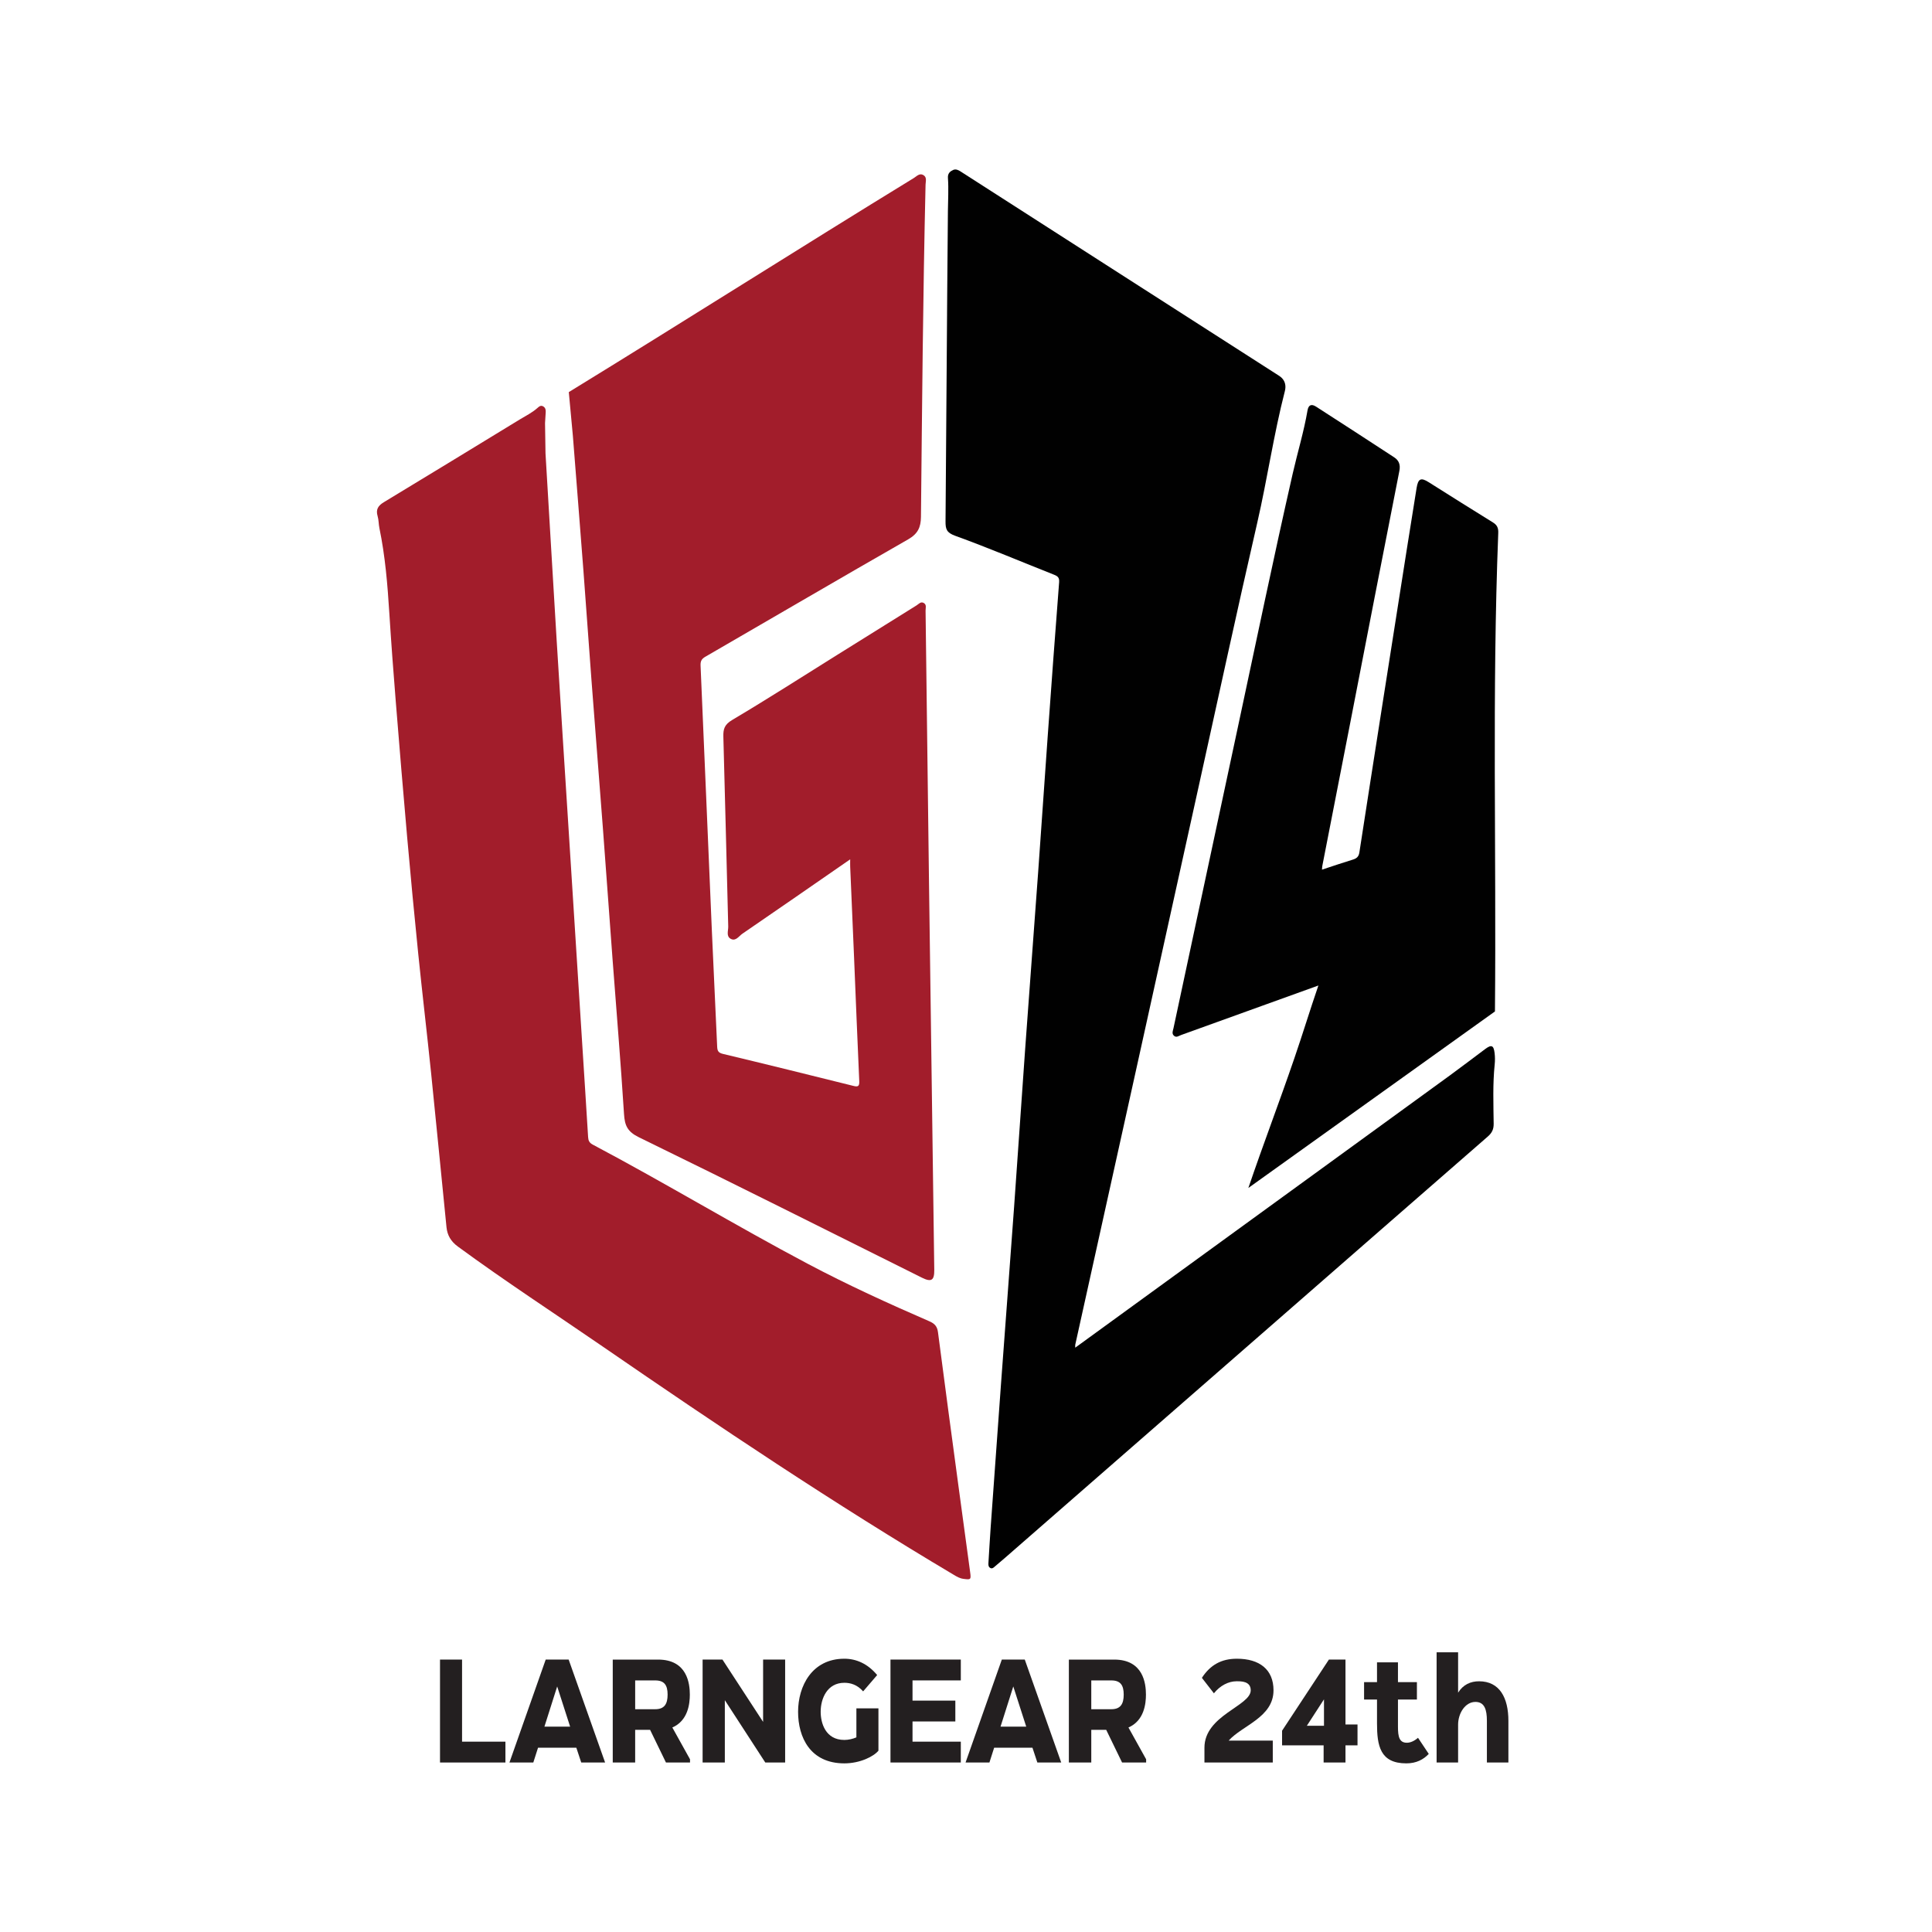 <?xml version="1.0" encoding="UTF-8"?>
<svg id="Layer_1" xmlns="http://www.w3.org/2000/svg" viewBox="0 0 2048 2048">
  <defs>
    <style>
      .cls-1 {
        fill: #010101;
      }

      .cls-2 {
        fill: #231f20;
      }

      .cls-3 {
        fill: #a21d2b;
      }
    </style>
  </defs>
  <g>
    <path class="cls-3" d="M602.95,415.65c118.83-72.83,246.93-154.18,365.79-226.96,3.01-1.84,5.94-5.45,10-3.15,4.09,2.31,2.48,6.67,2.39,10.21-2.75,117.36-3.68,234.75-4.87,352.13-.11,11.19-3.4,18.04-13.64,23.89-71.87,41.11-143.31,82.98-214.99,124.43-4.13,2.39-5.2,4.88-5,9.43,4.08,93.58,7.93,187.17,11.96,280.75,1.76,40.94,3.84,81.87,5.62,122.8.19,4.44.9,6.75,6.12,7.99,46.17,11.03,92.24,22.47,138.3,33.92,4.75,1.18,6.47.57,6.21-4.96-1.99-43.59-3.66-87.2-5.48-130.8-1.34-32.17-2.75-64.34-4.12-96.51-.09-2.05-.01-4.1-.01-7.9-39.14,27.07-76.65,53.11-114.34,78.91-3.62,2.48-6.86,8.12-12.09,5.47-5.31-2.69-2.73-8.67-2.85-13.15-1.78-67.05-3.24-134.1-5.16-201.15-.24-8.3,1.22-12.95,9.35-17.79,37.66-22.36,74.53-46.03,111.68-69.23,27.92-17.43,55.84-34.87,83.78-52.26,2.34-1.46,4.49-4.45,7.74-2.48,3.14,1.9,1.76,5.33,1.8,8.08,1.26,96.35,2.38,192.71,3.65,289.06,1.8,136.54,3.72,273.09,5.57,409.63.15,11.29-3.07,13.37-13.09,8.38-99.9-49.75-199.6-99.9-299.92-148.79-12.21-5.95-15.1-12.4-15.87-24.62-3.48-54.94-8.09-109.81-12.2-164.7-3.46-46.15-6.71-92.32-10.2-138.47-3.97-52.51-8.17-105-12.15-157.51-2.94-38.72-5.58-77.47-8.54-116.19-3.62-47.46-7.43-94.91-11.15-142.36"/>
    <path class="cls-1" d="M1139.8,1428.59c20.85-15.16,41.22-29.97,61.6-44.77,111.79-81.23,223.6-162.45,335.37-243.72,12.68-9.22,25.1-18.79,37.68-28.14,6.56-4.88,8.9-3.92,9.89,4.32.47,3.94.5,8.01.1,11.95-2.16,20.98-1.33,42.02-1.09,63.03.07,5.97-1.94,9.79-6.3,13.58-76.64,66.74-153.16,133.62-229.72,200.45-93.99,82.05-188,164.08-282.01,246.12-3.88,3.39-7.84,6.68-11.76,10.02-1.08.92-2.29,1.45-3.62.78-2.32-1.17-2.28-3.35-2.15-5.53.78-12.48,1.46-24.96,2.35-37.43,3.63-50.94,7.27-101.87,11.01-152.8,4.57-62.33,9.33-124.64,13.83-186.98,4.02-55.71,7.7-111.44,11.71-167.15,4.5-62.6,9.28-125.18,13.8-187.78,3.49-48.28,6.71-96.58,10.18-144.86,3.89-54.11,7.84-108.22,12.04-162.31.37-4.74-1.09-6.45-5.17-8.06-34.98-13.82-69.62-28.55-104.96-41.34-9.22-3.33-10.34-7.14-10.27-15.35.96-109.66,1.47-219.33,2.52-328.99.11-11.66.86-23.35.03-34.98-.36-4.99,2.48-7.1,5.62-8.52,2.69-1.22,5.45.13,7.68,1.56,112.63,72.25,225.21,144.59,337.89,216.76,6.49,4.16,7.42,10.51,5.98,16.06-11.86,46.01-18.58,93.06-29.22,139.33-21.35,92.77-41.39,185.84-61.94,278.8-22.04,99.7-44.01,199.42-66.05,299.12-21.64,97.88-43.34,195.75-64.99,293.63-.16.73-.02,1.53-.02,3.19Z"/>
    <path class="cls-3" d="M578.26,480.61c4.01,66.11,7.78,132.23,11.83,198.33,4.12,67.16,8.47,134.31,12.73,201.47,4.8,75.66,9.6,151.31,14.41,226.97,2.07,32.65,4.21,65.29,6.19,97.95.23,3.78,1.27,6.07,4.95,8.02,76.65,40.61,150.91,85.54,227.57,126.16,42.2,22.36,85.55,42.16,129.31,61.15,5.39,2.34,8.25,5.3,9.05,11.54,7.15,55.32,14.66,110.59,22.09,165.87,3.96,29.49,7.94,58.97,12,88.44,1.12,8.11.66,8.15-7.03,7.16-4.01-.52-6.94-2.28-10.05-4.13-126.99-75.48-249.62-157.66-371.26-241.37-51.64-35.53-104.19-69.72-154.75-106.82-7.36-5.4-11.13-11.93-11.99-20.42-5.51-54.48-10.71-108.99-16.32-163.46-4.35-42.29-9.37-84.52-13.68-126.82-4.18-40.99-8.05-82.02-11.69-123.06-4.27-48.2-8.26-96.42-12.14-144.65-2.5-31.01-4.82-62.04-6.78-93.1-1.9-30.23-4.35-60.36-10.52-90.08-.86-4.15-.67-8.56-1.87-12.58-2.11-7.12.49-11.16,6.62-14.85,48.15-29.09,96.14-58.44,144.16-87.74,6.32-3.86,13.03-7.1,18.62-12.11,1.71-1.53,3.66-3.3,6.33-1.55,2.33,1.53,2.6,3.81,2.43,6.3-.24,3.45-.43,6.9-.7,11.27"/>
    <path class="cls-1" d="M1323.31,1259.29c17.19-50.38,31.55-87.3,48.82-137.65,8.74-25.46,16.25-50.2,25.41-76.96-22.53,8.12-38.31,13.8-59.6,21.49-28.65,10.35-57.29,20.73-85.96,31.01-2.36.85-4.9,3.02-7.44.83-2.73-2.35-1.2-5.3-.59-8.14,22.65-105.79,45.24-211.6,67.89-317.39,19.32-90.25,38.04-180.63,58.52-270.61,5.07-22.28,11.8-44.25,15.67-66.87.99-5.75,4.15-7.11,9.05-3.94,27.65,17.87,55.34,35.67,82.85,53.75,4.86,3.19,6.78,7.68,5.46,14.37-17.48,88.49-34.58,177.06-51.8,265.6-9.93,51.04-19.93,102.07-29.88,153.11-.19.99-.19,2.02-.36,3.97,11.59-3.8,22.11-7.41,32.75-10.65,4.02-1.22,6.21-3.17,6.88-7.51,7.96-51.68,16.04-103.35,24.13-155.01,8.71-55.61,17.46-111.21,26.22-166.81,3.39-21.5,6.83-42.99,10.3-64.48,1.63-10.09,4.52-11.48,12.82-6.27,22.7,14.26,45.32,28.66,68.16,42.7,4.53,2.79,5.79,6.02,5.6,11.05-6.67,171.57-1.94,335.68-3.51,507.29"/>
  </g>
  <g>
    <path class="cls-2" d="M535.77,1846.24v22.09h-69.34v-109.11h23.37v87.01h45.97Z"/>
    <path class="cls-2" d="M610.91,1852.62h-40.56l-5.02,15.72h-25.3l38.44-109.11h24.34l38.63,109.11h-25.3l-5.21-15.72ZM604.35,1830.29l-13.71-42.59-13.52,42.59h27.24Z"/>
    <path class="cls-2" d="M731.45,1864.92v3.42h-25.5l-16.81-34.62h-15.84v34.62h-23.76v-109.11h48.1c30.91,0,33.61,25.51,33.61,37.13,0,9.34-1.74,27.56-18.54,34.85l18.74,33.71ZM694.56,1811.84c9.66,0,13.13-5.47,13.13-15.49s-3.48-15.03-13.13-15.03h-21.25v30.52h21.25Z"/>
    <path class="cls-2" d="M832.28,1759.22v109.11h-21.05l-42.88-66.06v66.06h-23.56v-109.11h21.05l43.08,66.06v-66.06h23.37Z"/>
    <path class="cls-2" d="M931.18,1810.93v44.87c-5.02,6.15-19.51,13.44-36.12,13.44-36.12,0-49.06-27.56-49.06-54.67s14.68-56.26,49.06-56.26c12.56,0,24.72,5.24,34.77,17.31l-14.87,17.31c-6.38-7.29-13.71-9.11-19.9-9.11-18.16,0-25.11,16.63-25.11,30.75,0,11.84,5.02,29.84,25.11,29.84,4.44,0,9.08-1.14,12.75-2.73v-30.75h23.37Z"/>
    <path class="cls-2" d="M967.31,1781.32v21.41h45.39v22.09h-45.39v21.41h51.19v22.09h-74.56v-109.11h74.56v22.09h-51.19Z"/>
    <path class="cls-2" d="M1094.41,1852.62h-40.56l-5.02,15.72h-25.3l38.44-109.11h24.34l38.63,109.11h-25.3l-5.21-15.72ZM1087.84,1830.29l-13.71-42.59-13.52,42.59h27.24Z"/>
    <path class="cls-2" d="M1214.95,1864.92v3.42h-25.5l-16.81-34.62h-15.84v34.62h-23.76v-109.11h48.1c30.91,0,33.61,25.51,33.61,37.13,0,9.34-1.74,27.56-18.54,34.85l18.74,33.71ZM1178.05,1811.84c9.66,0,13.13-5.47,13.13-15.49s-3.48-15.03-13.13-15.03h-21.25v30.52h21.25Z"/>
    <path class="cls-2" d="M1302.45,1845.1h46.75v23.23h-72.44v-15.72c0-34.4,49.06-44.19,49.06-60.82,0-9.79-10.24-9.57-15.07-9.57-8.5,0-17.38,4.55-23.95,12.76l-12.75-16.4c8.89-13.67,20.67-20.27,37.09-20.27,23.95,0,38.83,11.39,38.83,33.48,0,28.7-33.03,37.13-47.52,53.3Z"/>
    <path class="cls-2" d="M1439.02,1828.02v22.09h-12.75v18.22h-23.18v-18.22h-44.04v-15.49l49.64-75.4h17.58v68.79h12.75ZM1385.32,1829.38h18.16v-28.02l-18.16,28.02Z"/>
    <path class="cls-2" d="M1503.15,1842.14l11.4,17.08c-5.6,5.92-13.13,10.02-23.76,10.02-27.82,0-31.1-18.68-31.1-42.37v-25.28h-13.71v-18.45h13.71v-20.96h22.21v20.96h20.09v18.45h-20.09v28.93c0,10.71,1.54,16.86,9.46,16.86,3.67,0,7.92-1.82,11.78-5.24Z"/>
    <path class="cls-2" d="M1598.96,1824.14v44.19h-22.79v-44.19c0-11.85-2.51-20.04-12.17-20.04-10.82,0-18.35,12.07-18.35,24.14v40.09h-22.79v-116.85h22.79v42.82c5.41-8.66,13.33-12.07,22.21-12.07,21.83,0,31.1,17.54,31.1,41.91Z"/>
  </g>
</svg>